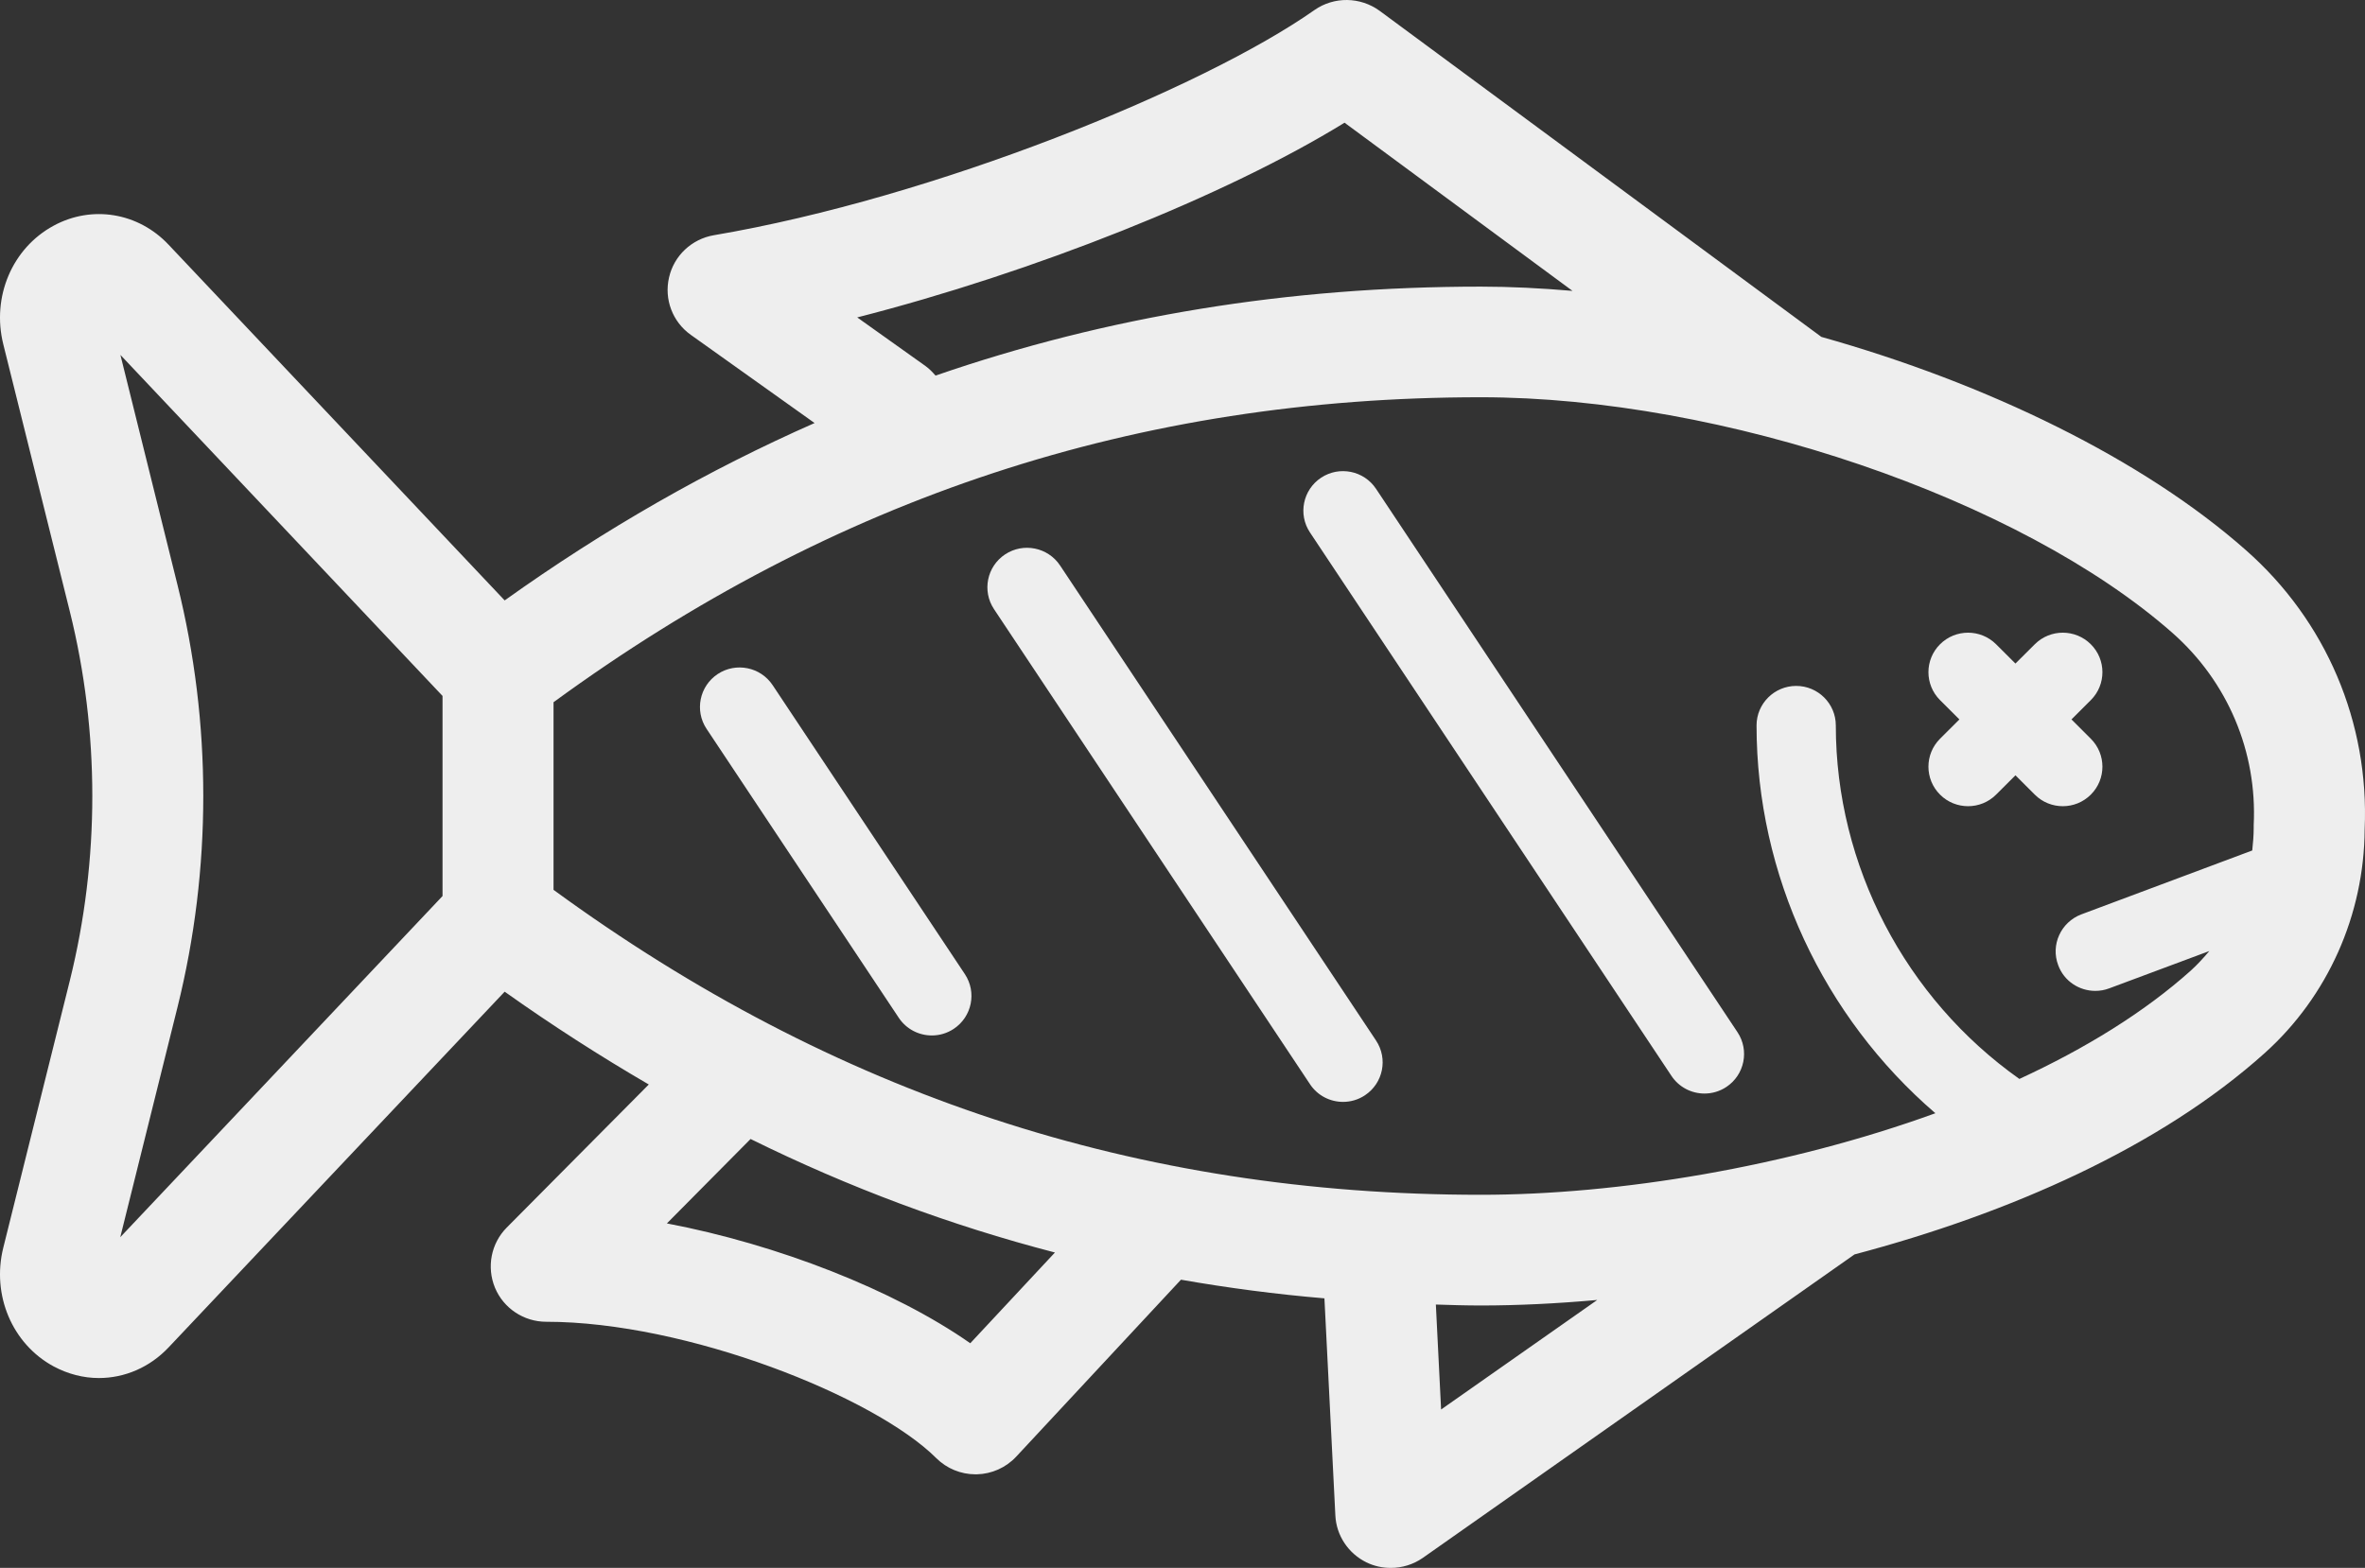 <svg width="95" height="63" viewBox="0 0 95 63" fill="none" xmlns="http://www.w3.org/2000/svg">
<rect x="0" y="0" width="95" height="63" fill="#333333" stroke="none"/>
<path d="M31.036 27.53C30.549 26.799 29.562 26.6 28.829 27.084C28.097 27.57 27.896 28.555 28.382 29.286L36.103 40.896C36.41 41.357 36.916 41.606 37.432 41.606C37.734 41.606 38.04 41.52 38.31 41.341C39.043 40.856 39.243 39.871 38.757 39.14L31.036 27.53Z" fill="#EEEEEE"/>
<path d="M42.582 22.721C42.095 21.991 41.108 21.791 40.375 22.275C39.642 22.76 39.442 23.745 39.928 24.476L52.622 43.565C52.927 44.026 53.433 44.275 53.949 44.275C54.252 44.275 54.558 44.19 54.828 44.01C55.56 43.525 55.761 42.541 55.274 41.809L42.582 22.721Z" fill="#EEEEEE"/>
<path d="M55.274 19.641C54.788 18.91 53.799 18.711 53.067 19.195C52.335 19.681 52.134 20.665 52.621 21.396L67.14 43.229C67.446 43.69 67.952 43.94 68.468 43.94C68.77 43.94 69.076 43.854 69.346 43.675C70.078 43.19 70.279 42.205 69.792 41.473L55.274 19.641Z" fill="#EEEEEE"/>
<path d="M90.216 22.106C86.084 18.453 79.83 15.41 73.163 13.537L55.416 0.433C54.639 -0.132 53.588 -0.145 52.805 0.401C48.315 3.558 37.541 7.947 28.671 9.452C27.786 9.605 27.073 10.272 26.875 11.148C26.671 12.024 27.015 12.933 27.748 13.454L32.721 16.998C28.442 18.885 24.303 21.248 20.272 24.125L6.779 9.84C5.557 8.537 3.69 8.232 2.15 9.071C0.487 9.973 -0.34 11.93 0.131 13.829L2.805 24.57C4.009 29.422 4.009 34.549 2.805 39.402L0.131 50.137C-0.34 52.036 0.488 53.999 2.15 54.901C2.729 55.212 3.353 55.371 3.971 55.371C5.003 55.371 6.015 54.946 6.779 54.133L20.272 39.847C22.176 41.199 24.106 42.438 26.061 43.576L20.355 49.325C19.725 49.96 19.54 50.913 19.884 51.745C20.228 52.571 21.043 53.11 21.941 53.11C27.577 53.11 35.122 56.108 37.612 58.592C38.026 59.004 38.593 59.24 39.185 59.24H39.23C39.835 59.227 40.408 58.973 40.822 58.528L47.438 51.42C49.329 51.751 51.252 52.004 53.201 52.169L53.64 60.891C53.678 61.698 54.162 62.421 54.888 62.777C55.2 62.93 55.531 63 55.869 63C56.314 63 56.766 62.867 57.149 62.6L74.494 50.404C80.709 48.759 86.772 46.091 90.98 42.306C93.508 40.031 94.966 36.76 94.986 33.324C95.177 29.03 93.438 24.945 90.216 22.106ZM17.776 36.004L4.831 49.712L7.13 40.47C8.511 34.918 8.511 29.049 7.13 23.504L4.837 14.261L17.776 27.963V36.004ZM54.009 4.93L63.166 11.688C61.918 11.58 60.689 11.517 59.485 11.517C51.749 11.517 44.482 12.705 37.58 15.092C37.459 14.953 37.332 14.819 37.173 14.705L34.434 12.754C41.484 10.952 49.227 7.878 54.009 4.93ZM38.975 53.973C35.906 51.827 31.232 50.003 26.788 49.158L30.15 45.766C34.098 47.716 38.167 49.234 42.376 50.327L38.975 53.973ZM57.888 56.635L57.677 52.418C58.276 52.437 58.88 52.456 59.486 52.456C60.957 52.456 62.53 52.38 64.16 52.234L57.888 56.635ZM90.529 33.265C90.529 33.57 90.503 33.868 90.471 34.173L83.607 36.74C82.785 37.051 82.365 37.965 82.677 38.785C82.913 39.427 83.524 39.815 84.167 39.815C84.352 39.815 84.543 39.783 84.727 39.713L88.746 38.214C88.516 38.487 88.268 38.76 88.001 39.001C86.129 40.678 83.76 42.133 81.117 43.353C76.539 40.113 73.743 34.79 73.743 29.149C73.743 28.273 73.029 27.561 72.151 27.561C71.273 27.561 70.559 28.273 70.559 29.149C70.559 35.158 73.246 40.862 77.742 44.731C71.775 46.897 64.994 48.008 59.486 48.008C45.701 48.008 33.506 43.987 22.235 35.755V28.216C33.506 19.983 45.701 15.962 59.486 15.962C69.197 15.962 81.144 20.034 87.268 25.433C89.484 27.39 90.675 30.203 90.529 33.157L90.529 33.265Z" fill="#EEEEEE"/>
<path d="M82.861 32.394C83.268 32.394 83.675 32.239 83.986 31.929C84.608 31.309 84.608 30.303 83.986 29.683L83.209 28.907L83.986 28.132C84.608 27.512 84.608 26.506 83.986 25.887C83.365 25.267 82.357 25.267 81.736 25.887L80.958 26.662L80.181 25.887C79.559 25.267 78.551 25.267 77.93 25.887C77.308 26.506 77.308 27.512 77.93 28.132L78.707 28.907L77.93 29.683C77.308 30.303 77.308 31.309 77.93 31.929C78.24 32.239 78.648 32.394 79.056 32.394C79.463 32.394 79.87 32.239 80.181 31.929L80.959 31.153L81.736 31.929C82.046 32.239 82.453 32.394 82.861 32.394Z" fill="#EEEEEE"/>
</svg>
